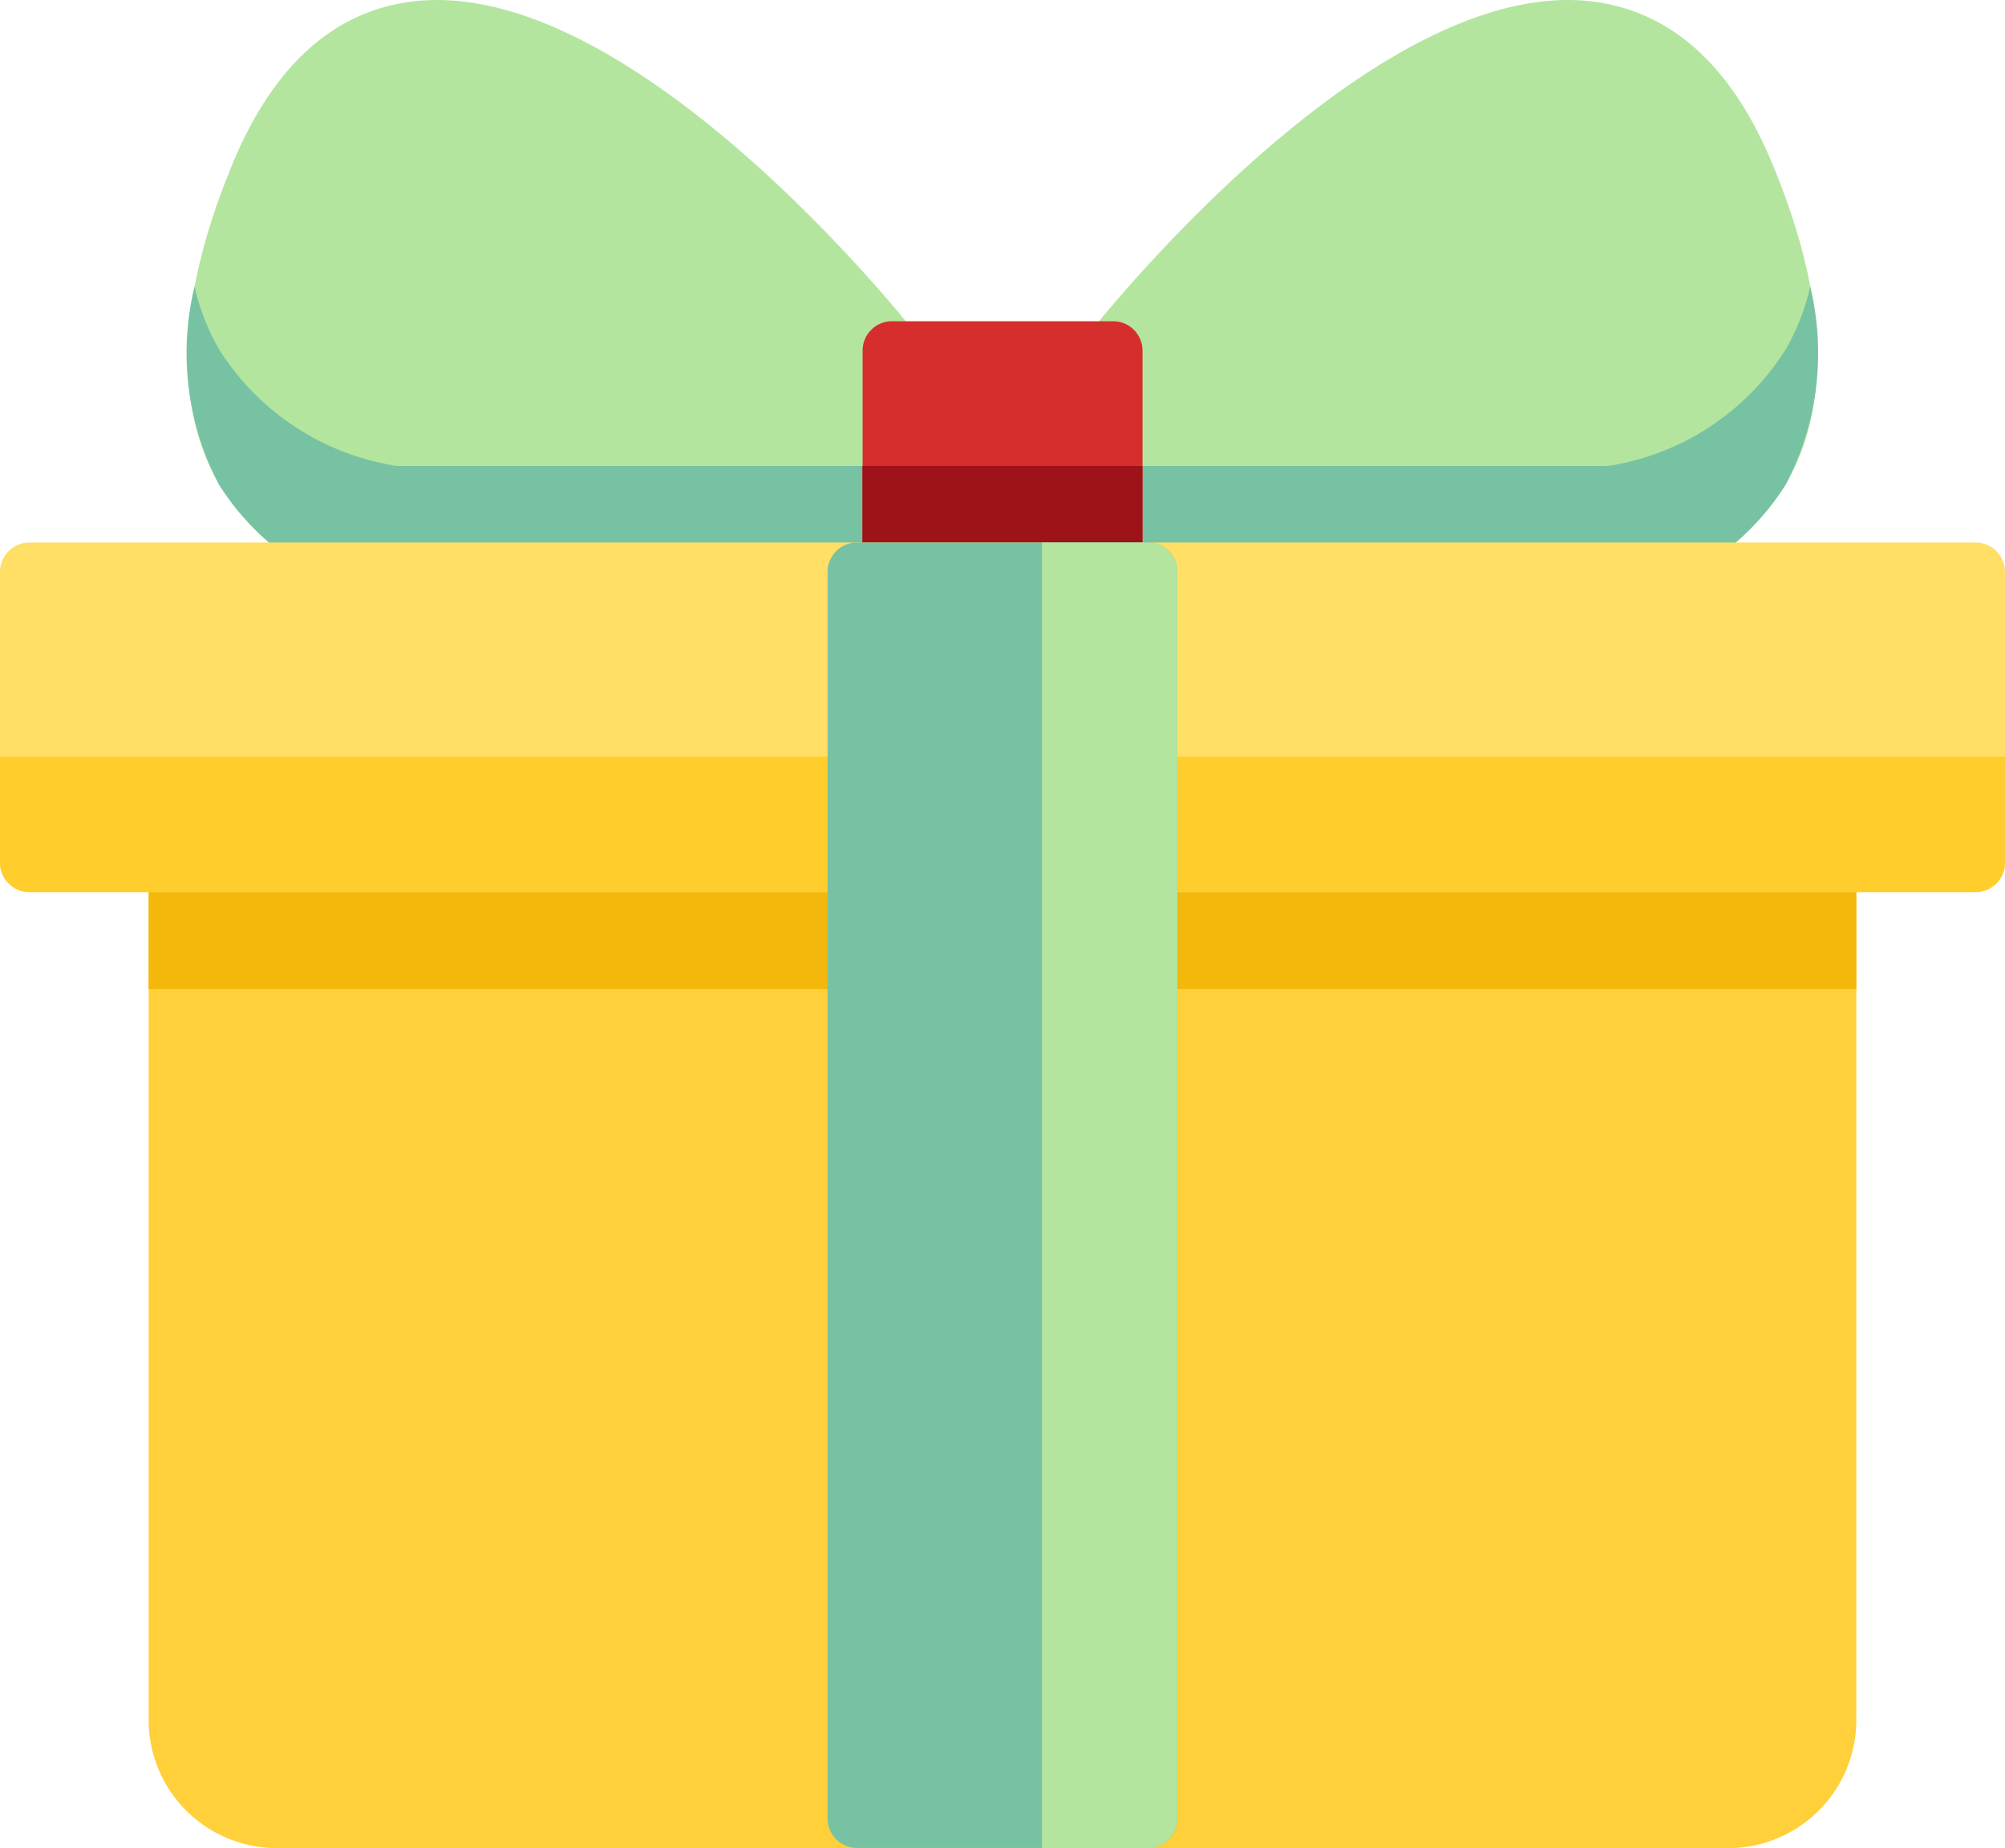 <svg xmlns="http://www.w3.org/2000/svg" width="62.572" height="57.671" viewBox="0 0 62.572 57.671"><defs><style>.a{fill:#b3e59f;}.b{fill:#78c2a4;}.c{fill:#d62d2d;}.d{fill:#9e1219;}.e{fill:#ffd039;}.f{fill:#f4b70c;}.g{fill:#ffdf65;}.h{fill:#ffcd2c;}</style></defs><path class="a" d="M70.513,30.388c-.363-.46-8.974-11.254-15.772-10.316-2.41.333-4.267,2.027-5.517,5.035-1.725,4.15-1.869,7.524-.426,10.026A8,8,0,0,0,54.3,38.772a.915.915,0,0,0,.12.008H69.792a.918.918,0,0,0,.918-.918V30.957A.918.918,0,0,0,70.513,30.388Z" transform="translate(-41.959 -20.014)"/><path class="a" d="M297.7,25.107c-1.251-3.008-3.107-4.7-5.517-5.035-6.8-.938-15.409,9.856-15.772,10.316a.919.919,0,0,0-.2.569v6.9a.918.918,0,0,0,.918.918H292.5a.917.917,0,0,0,.12-.008,8,8,0,0,0,5.506-3.639C299.572,32.63,299.429,29.257,297.7,25.107Z" transform="translate(-242.397 -20.014)"/><path class="b" d="M69.8,98.654H54.43a.919.919,0,0,1-.12-.008A8,8,0,0,1,48.8,95.007a7.142,7.142,0,0,1-.764-1.952,8.824,8.824,0,0,0,.764,6.176,8,8,0,0,0,5.506,3.639.92.92,0,0,0,.12.008H69.8a.918.918,0,0,0,.918-.918V97.735A.918.918,0,0,1,69.8,98.654Z" transform="translate(-41.966 -84.112)"/><path class="b" d="M298.13,95.007a8,8,0,0,1-5.506,3.639.916.916,0,0,1-.12.008H277.135a.918.918,0,0,1-.918-.918v4.224a.918.918,0,0,0,.918.918H292.5a.915.915,0,0,0,.12-.008,8,8,0,0,0,5.506-3.639,8.824,8.824,0,0,0,.764-6.176A7.139,7.139,0,0,1,298.13,95.007Z" transform="translate(-242.397 -84.112)"/><path class="c" d="M227.645,101.886h-6.9a.918.918,0,0,0-.918.918v6.905a.918.918,0,0,0,.918.918h6.9a.918.918,0,0,0,.918-.918V102.8A.918.918,0,0,0,227.645,101.886Z" transform="translate(-192.907 -91.862)"/><path class="d" d="M219.823,138.781v3.306a.918.918,0,0,0,.918.918h6.9a.918.918,0,0,0,.918-.918v-3.306Z" transform="translate(-192.908 -124.239)"/><path class="e" d="M90.265,232.366H38.808a.918.918,0,0,0-.918.918v26.761a4,4,0,0,0,3.991,3.991H87.192a4,4,0,0,0,3.991-3.991V233.284A.918.918,0,0,0,90.265,232.366Z" transform="translate(-33.251 -206.366)"/><path class="f" d="M90.265,232.366H38.808a.918.918,0,0,0-.918.918v3.945H91.183v-3.945A.918.918,0,0,0,90.265,232.366Z" transform="translate(-33.251 -206.366)"/><path class="g" d="M61.653,158.281H.918A.918.918,0,0,0,0,159.2v9.071a.918.918,0,0,0,.918.918H61.653a.918.918,0,0,0,.918-.918V159.2A.918.918,0,0,0,61.653,158.281Z" transform="translate(0 -141.352)"/><path class="h" d="M0,212.865v3.306a.918.918,0,0,0,.918.918H61.653a.918.918,0,0,0,.918-.918v-3.306Z" transform="translate(0 -189.252)"/><path class="b" d="M220.935,158.281h-9.081a.918.918,0,0,0-.918.918v38.9a.918.918,0,0,0,.918.918h9.081a.918.918,0,0,0,.918-.918V159.2A.918.918,0,0,0,220.935,158.281Z" transform="translate(-185.109 -141.352)"/><path class="a" d="M268.909,158.281H265.6v40.741h3.306a.918.918,0,0,0,.918-.918V159.2A.918.918,0,0,0,268.909,158.281Z" transform="translate(-233.083 -141.352)"/></svg>